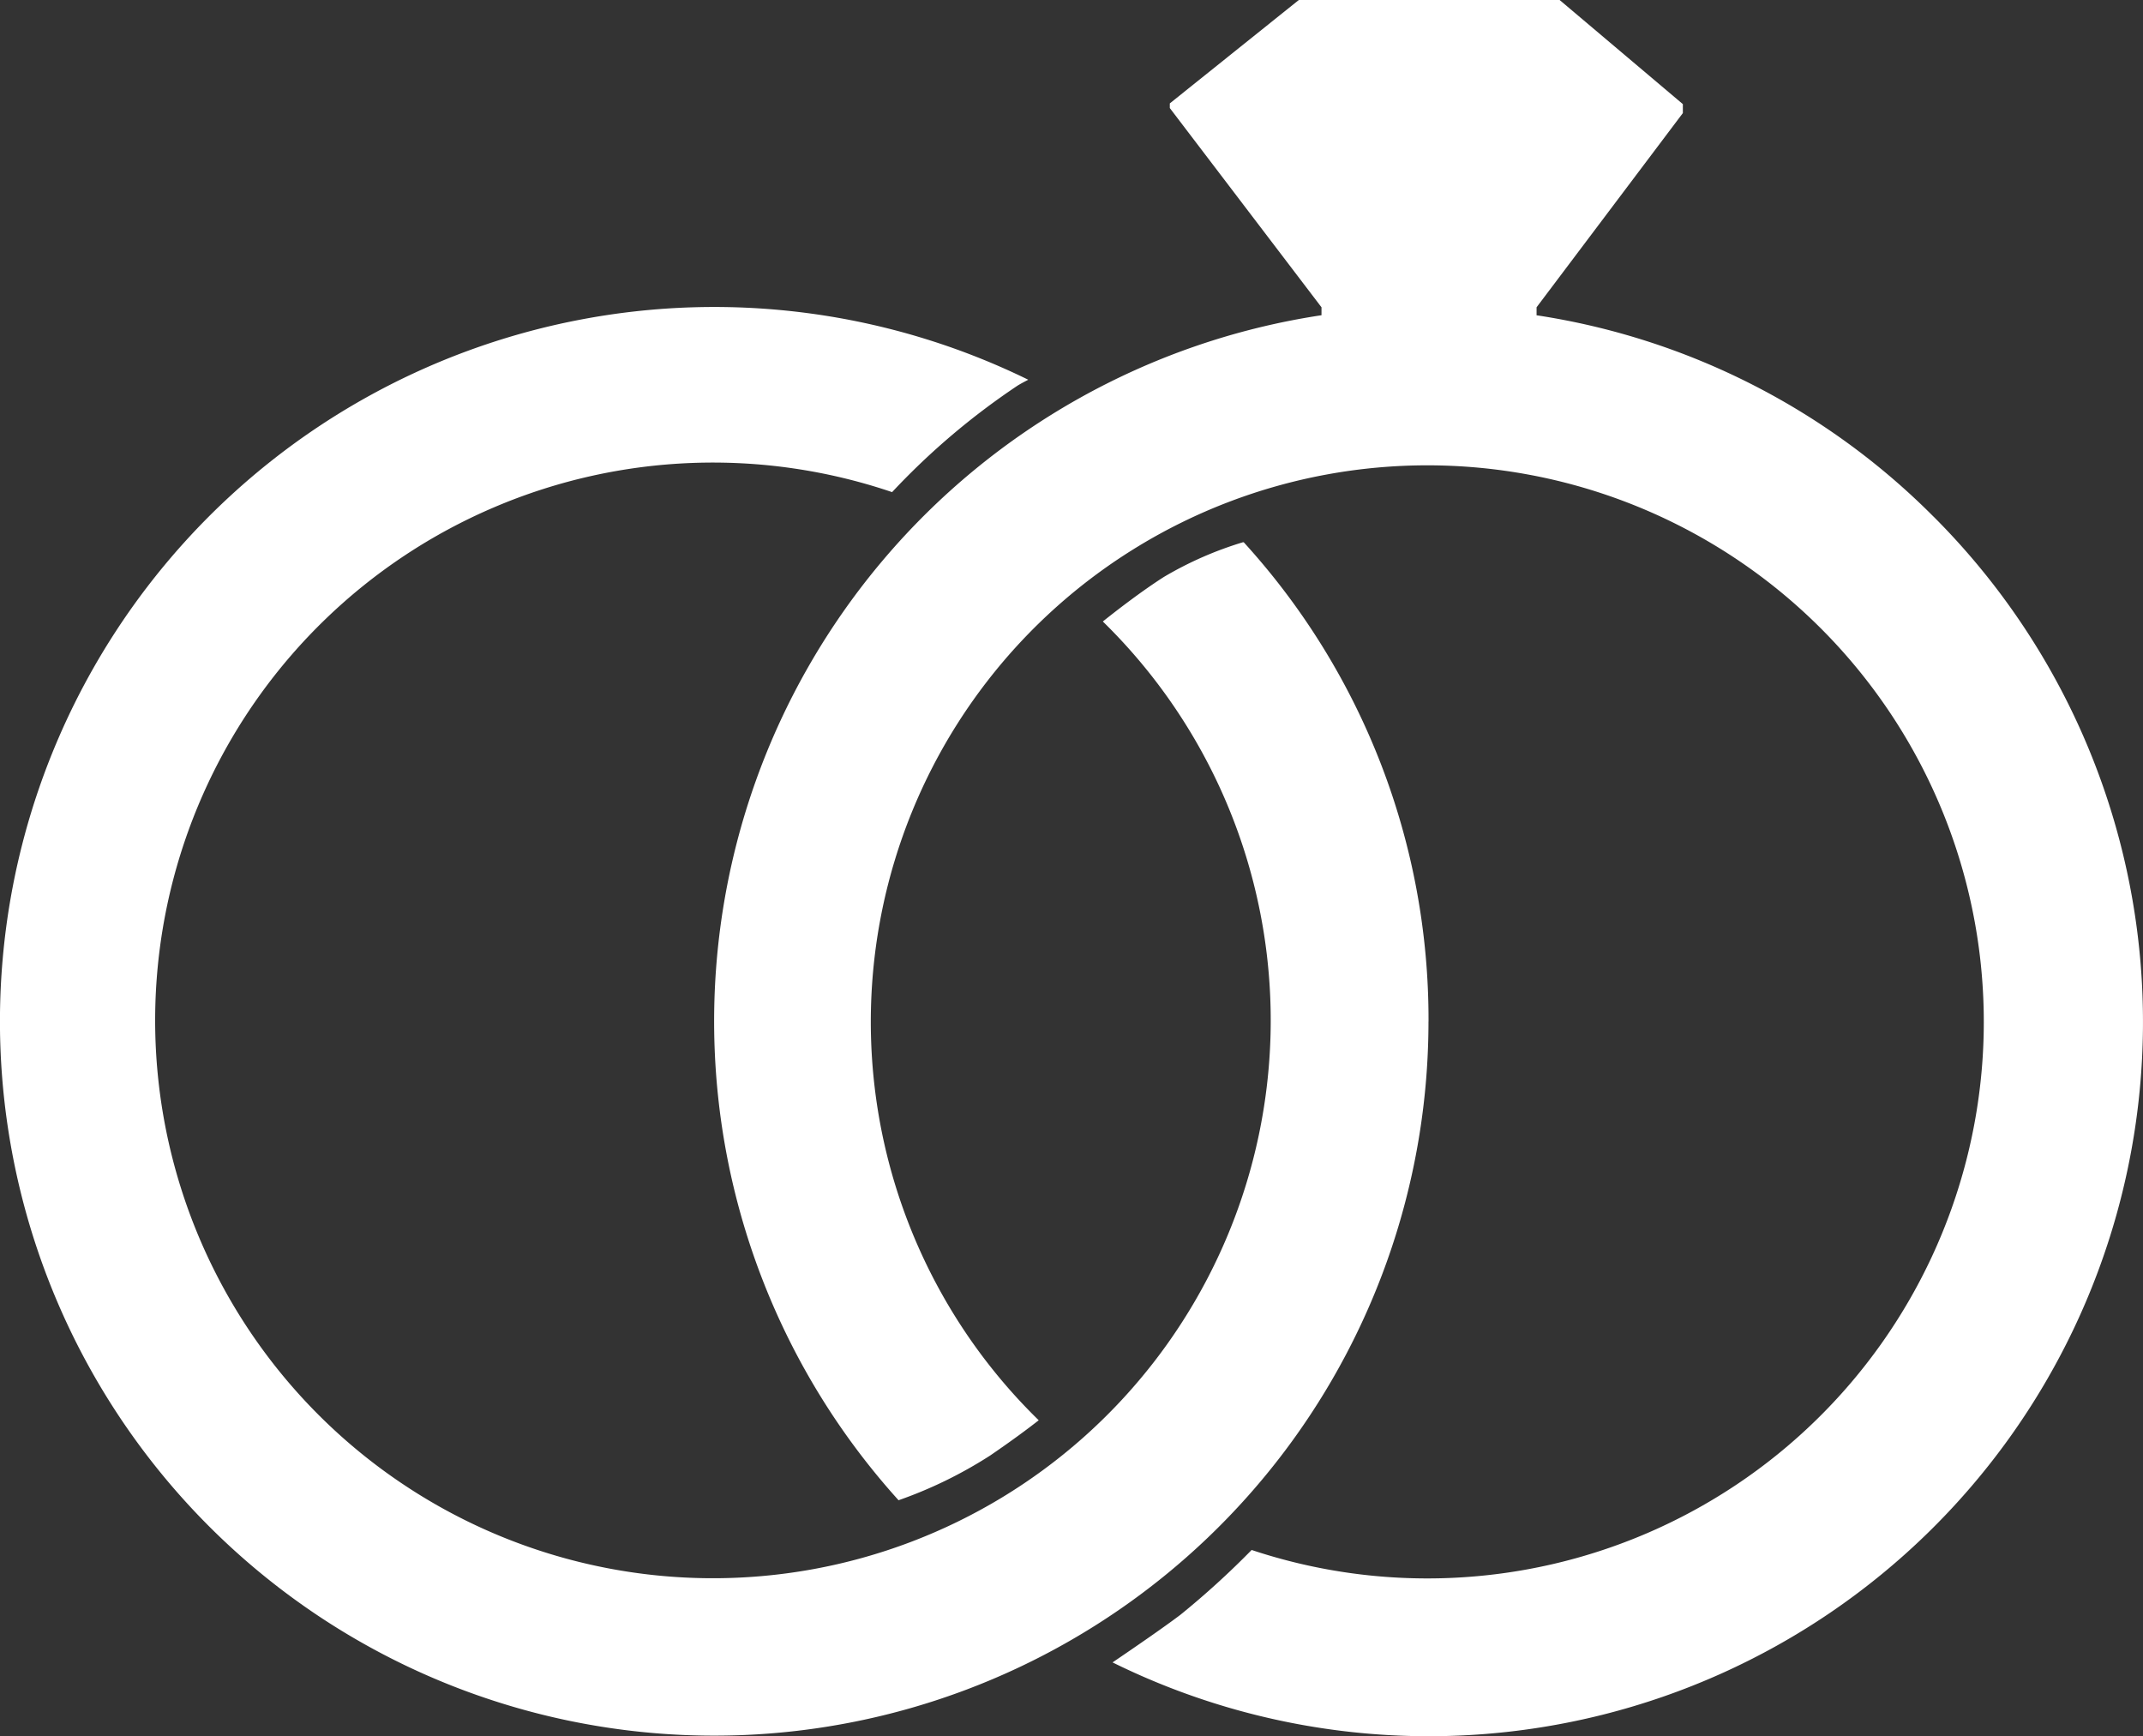 <svg xmlns="http://www.w3.org/2000/svg" viewBox="6163 -17878 50 40.506">
  <rect x="6163" y="-17878" width="50" height="40.506" fill="#333333" stroke="none"/>
  <defs>
    <style>
      .cls-1 {
        fill: #fff;
        fill-rule: evenodd;
      }
    </style>
  </defs>
  <path id="icone-lista" class="cls-1" d="M1383.488,3592.61a16.518,16.518,0,0,0-4.312-11.18h-.017a8.358,8.358,0,0,0-1.841.807c-.513.327-1.093.773-1.429,1.042a13.014,13.014,0,1,1-4.917-3.018,16.729,16.729,0,0,1,2.933-2.488c.084-.051.168-.093.244-.134a16.665,16.665,0,1,0,9.338,14.97Zm11.784-11.776a16.57,16.57,0,0,0-9.271-4.7h.008v-.185l3.413-4.531v-.209l-2.875-2.429h-6.085l-3.01,2.412v.109l3.539,4.648v.185h0a16.659,16.659,0,0,0-9.868,27.646,10.125,10.125,0,0,0,2.135-1.042c.529-.362.9-.639,1.135-.824a12.984,12.984,0,1,1,4.968,3.026h0a19.655,19.655,0,0,1-1.664,1.514c-.412.311-1.11.789-1.581,1.109a16.664,16.664,0,0,0,19.156-26.73Z" transform="translate(4812.842 -21446.78)"/>
</svg>

